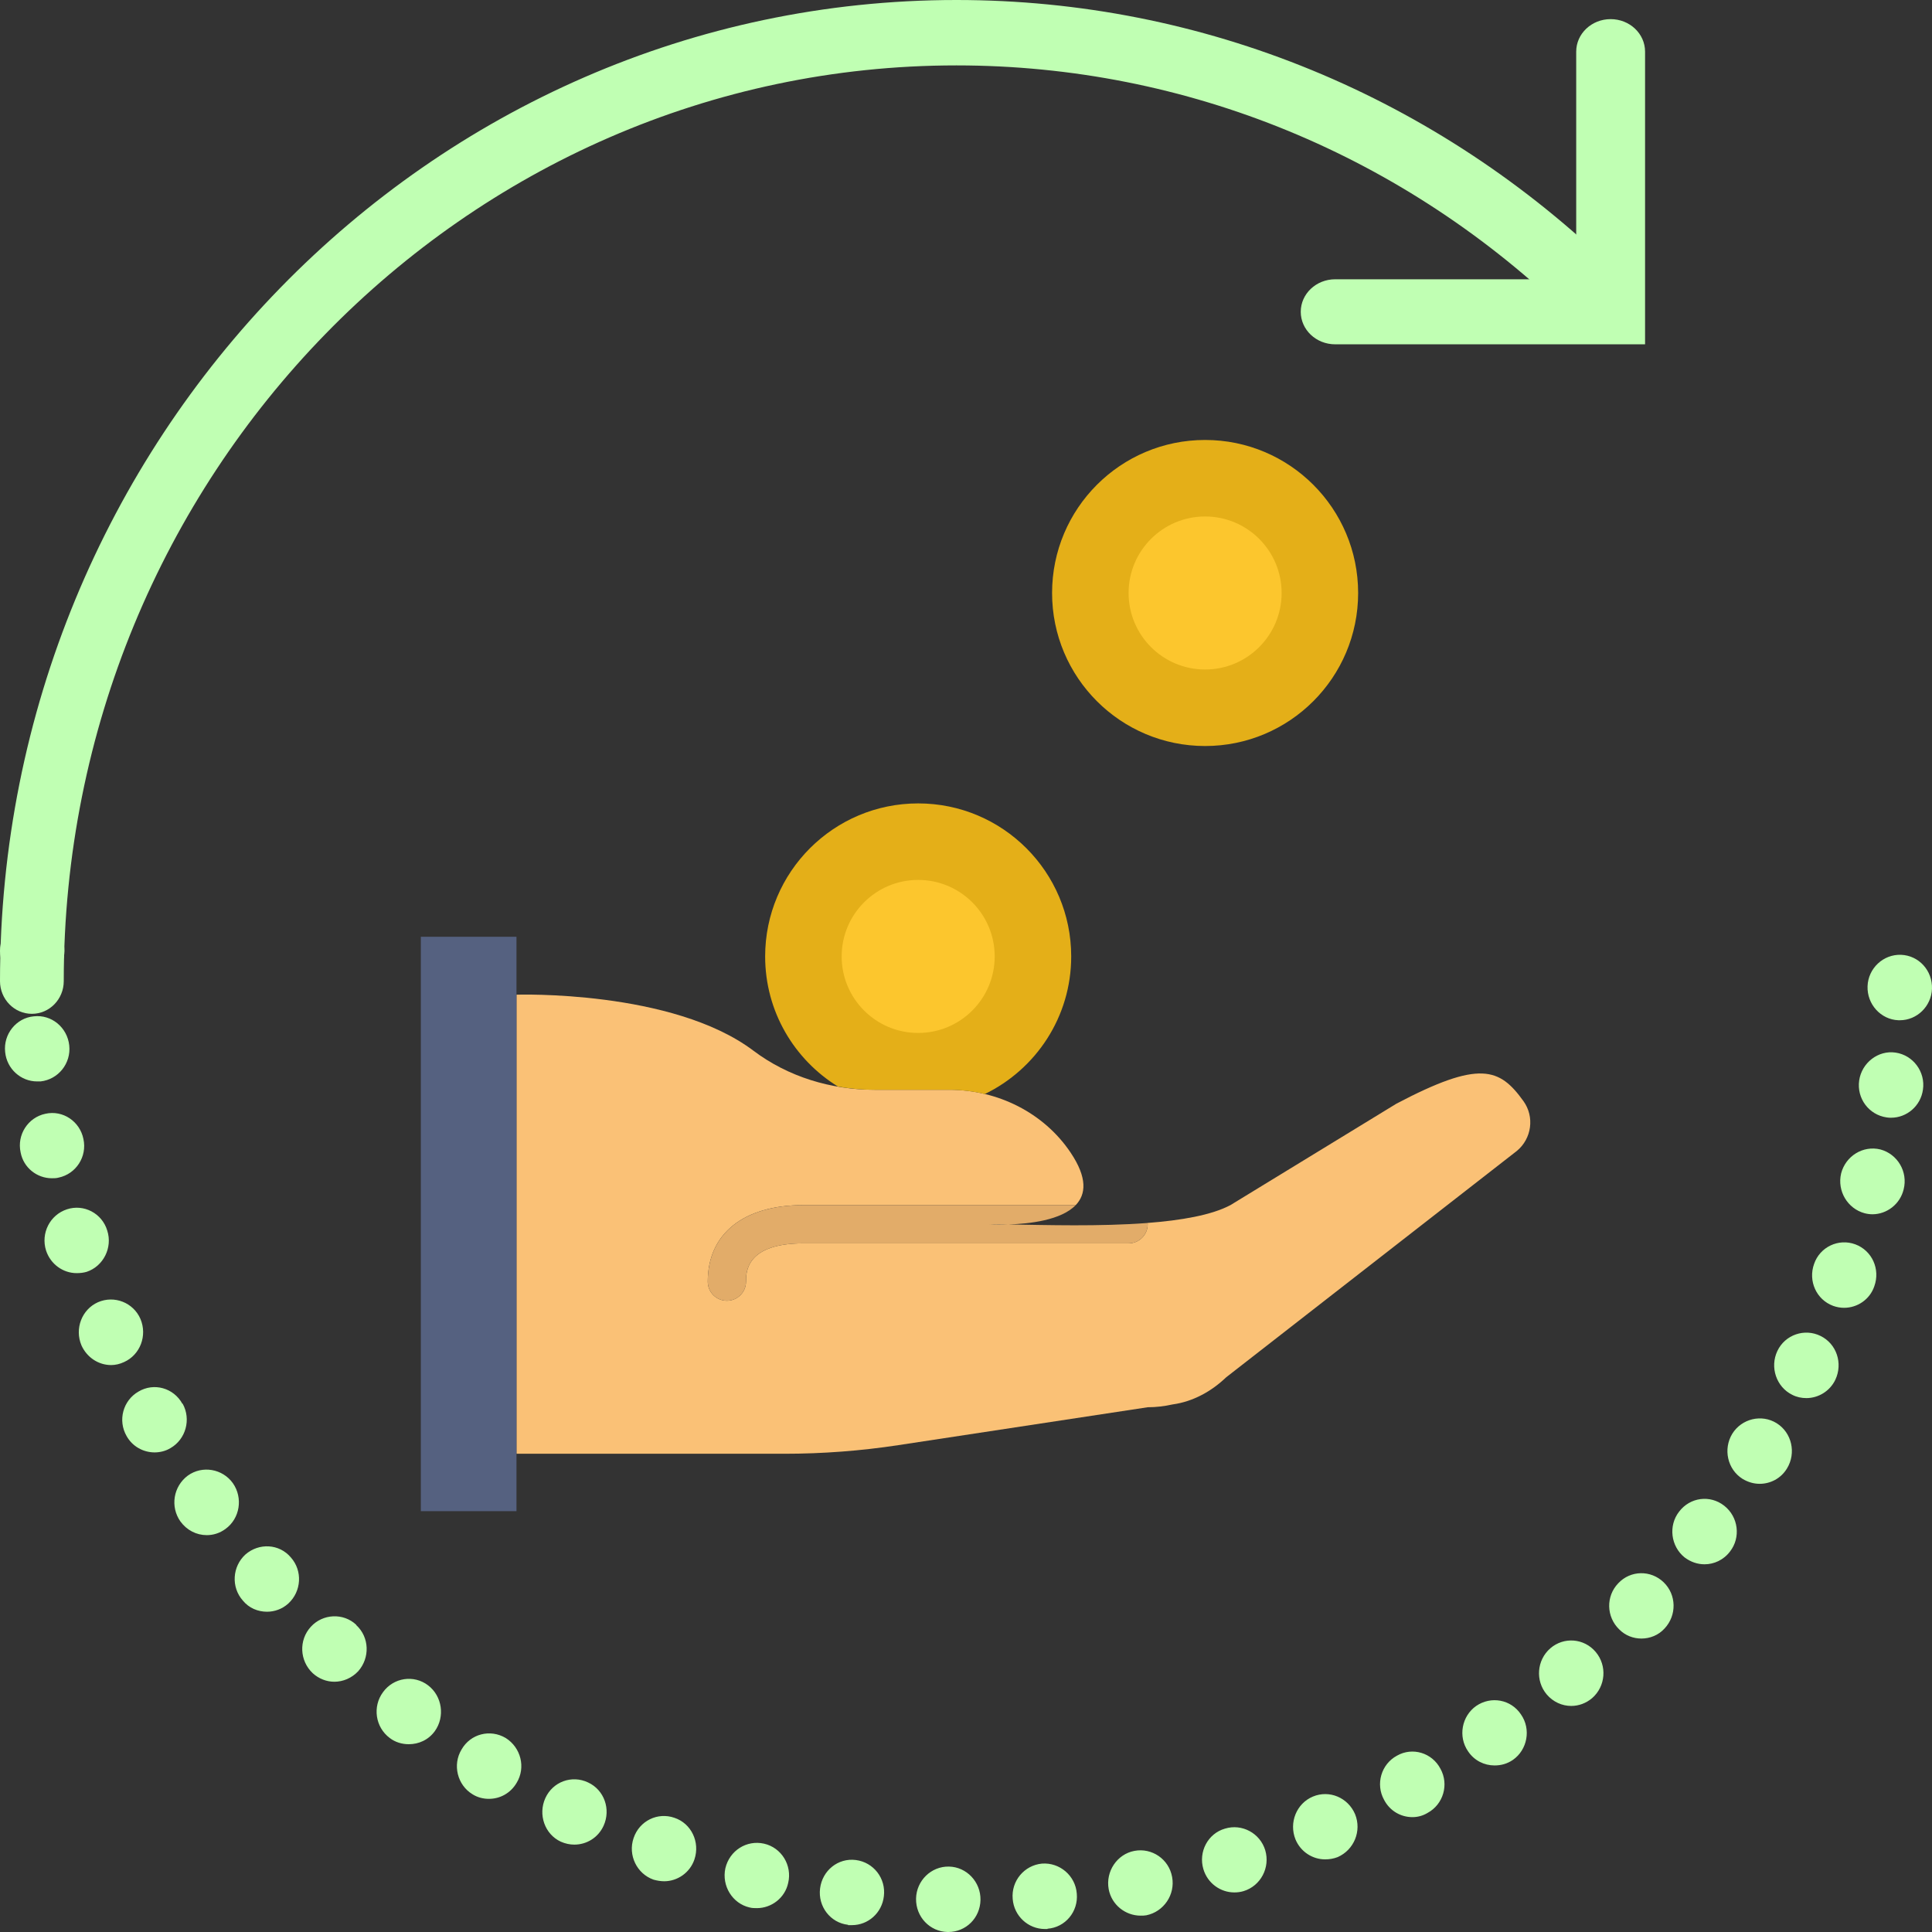 <?xml version="1.0" encoding="UTF-8"?>
<svg width="101px" height="101px" viewBox="0 0 101 101" version="1.1" xmlns="http://www.w3.org/2000/svg" xmlns:xlink="http://www.w3.org/1999/xlink">
    <rect x="0" y="0" width="101" height="101" fill="#333333" stroke="none"/>
    <!-- Generator: Sketch 56.3 (81716) - https://sketch.com -->
    <title>001-get-money</title>
    <desc>Created with Sketch.</desc>
    <g id="Page-1" stroke="none" stroke-width="1" fill="none" fill-rule="evenodd">
        <g id="001-get-money">
            <g transform="translate(22, 23)">
                <path d="M57.645,34.568 C56.393,32.823 55.353,32.409 51,34.698 L42.326,39.999 C41.336,40.526 39.747,40.798 37.986,40.933 C37.988,40.956 38,40.977 38,40.999 C38,41.552 37.553,41.999 37,41.999 L20,41.999 C17,41.999 17,43.505 17,43.999 C17,44.552 16.553,44.999 16,44.999 C15.446,44.999 15,44.552 15,43.999 C15,41.495 16.869,39.999 20,39.999 L34.236,39.999 C34.771,39.441 34.858,38.581 33.973,37.261 C32.568,35.162 30.144,33.971 27.619,33.971 L23.718,33.971 C21.444,33.971 19.201,33.295 17.386,31.927 C13.149,28.733 5,28.999 5,28.999 L5,52.999 L19,52.999 C20.997,52.999 22.992,52.849 24.966,52.548 L38,50.567 C38.444,50.567 38.877,50.514 39.295,50.421 C39.302,50.42 39.309,50.419 39.315,50.418 C40.371,50.27 41.335,49.736 42.104,48.999 L57.3,37.165 C58.074,36.524 58.231,35.386 57.645,34.568" id="XMLID_112_" fill="#FAC176" fill-rule="nonzero"></path>
                <path d="M30.725,41.011 C30.359,41.004 30.014,41 29.718,41 C29.718,41 30.135,41.027 30.725,41.011" id="XMLID_111_" fill="#2C91D0" fill-rule="nonzero"></path>
                <path d="M15,44 C15,44.552 15.447,45 16,45 C16.553,45 17,44.552 17,44 C17,43.505 17,42 20,42 L37,42 C37.553,42 38,41.552 38,41 C38,40.976 37.988,40.957 37.987,40.934 C35.499,41.125 32.678,41.042 30.724,41.01 C30.134,41.029 29.717,41 29.717,41 C30.013,41 30.359,41.005 30.724,41.01 C31.807,40.979 33.474,40.794 34.236,40 L20,40 C16.869,40 15,41.495 15,44" id="XMLID_110_" fill="#E2AC69" fill-rule="nonzero"></path>
                <path d="M49,8 C49,12.418 45.418,16 41,16 C36.582,16 33,12.418 33,8 C33,3.582 36.582,0 41,0 C45.418,0 49,3.582 49,8" id="XMLID_109_" fill="#E4AF18" fill-rule="nonzero"></path>
                <path d="M21.806,33.803 C22.435,33.912 23.074,33.973 23.718,33.973 L27.618,33.973 C28.252,33.973 28.879,34.048 29.485,34.193 C32.154,32.896 34,30.167 34,27 C34,22.582 30.418,19 26,19 C21.581,19 18,22.582 18,27 C18,29.878 19.524,32.394 21.806,33.803" id="XMLID_74_" fill="#E4AF18" fill-rule="nonzero"></path>
                <path d="M30,27 C30,29.209 28.209,31 26,31 C23.791,31 22,29.209 22,27 C22,24.791 23.791,23 26,23 C28.209,23 30,24.791 30,27" id="XMLID_73_" fill="#FCC62D" fill-rule="nonzero"></path>
                <path d="M45,8 C45,10.209 43.209,12 41,12 C38.791,12 37,10.209 37,8 C37,5.791 38.791,4 41,4 C43.209,4 45,5.791 45,8" id="XMLID_72_" fill="#FCC62D" fill-rule="nonzero"></path>
                <rect id="XMLID_75_" fill="#556180" fill-rule="nonzero" x="0" y="25.972" width="5" height="30.028"></rect>
            </g>
            <g id="002-time-passing" fill="#C0FFB3">
                <path d="M1.667,53 C0.747,53 0,52.236 0,51.29 C0,23.009 22.43,0 50,0 C62.888,0 75.135,5.037 84.483,14.182 C85.15,14.833 85.175,15.915 84.54,16.599 C83.905,17.283 82.848,17.307 82.183,16.656 C73.458,8.121 62.028,3.419 50,3.419 C24.268,3.419 3.333,24.895 3.333,51.29 C3.333,52.236 2.587,53 1.667,53" id="XMLID_138_" fill-rule="nonzero"></path>
                <path d="M86,18 L69.8,18 C68.806,18 68,17.24 68,16.3 C68,15.36 68.806,14.6 69.8,14.6 L82.4,14.6 L82.4,2.7 C82.4,1.76 83.206,1 84.2,1 C85.194,1 86,1.76 86,2.7 L86,18 Z" id="XMLID_137_" fill-rule="nonzero"></path>
                <path d="M49.54,101 C48.613,100.981 47.873,100.213 47.889,99.256 C47.906,98.315 48.681,97.561 49.607,97.58 C50.533,97.597 51.274,98.383 51.257,99.324 C51.24,100.265 50.499,101 49.573,101 L49.54,101 Z M52.941,99.271 C52.857,98.332 53.547,97.511 54.473,97.424 C55.4,97.356 56.225,98.058 56.292,98.997 C56.376,99.94 55.686,100.761 54.76,100.829 L54.76,100.844 L54.625,100.844 C53.749,100.844 53.008,100.162 52.941,99.271 L52.941,99.271 Z M44.336,100.641 L44.336,100.624 C43.41,100.521 42.754,99.666 42.871,98.725 C42.989,97.783 43.814,97.118 44.741,97.237 C45.667,97.356 46.323,98.195 46.206,99.134 C46.105,100.008 45.38,100.641 44.539,100.641 L44.336,100.641 L44.336,100.641 Z M57.959,98.76 C57.791,97.836 58.397,96.928 59.306,96.759 C60.215,96.588 61.108,97.186 61.276,98.127 C61.445,99.05 60.838,99.94 59.929,100.126 C59.828,100.145 59.727,100.145 59.626,100.145 C58.835,100.145 58.111,99.581 57.959,98.76 L57.959,98.76 Z M39.184,99.717 C38.291,99.512 37.719,98.589 37.921,97.665 C38.14,96.742 39.032,96.177 39.942,96.382 C40.851,96.588 41.423,97.511 41.204,98.435 C41.036,99.221 40.329,99.752 39.571,99.752 C39.436,99.752 39.319,99.752 39.184,99.717 L39.184,99.717 Z M62.91,97.715 C62.64,96.81 63.145,95.851 64.038,95.596 C64.93,95.322 65.873,95.835 66.143,96.724 C66.412,97.631 65.907,98.589 65.014,98.862 C64.846,98.914 64.678,98.931 64.526,98.931 C63.802,98.931 63.129,98.452 62.91,97.715 L62.91,97.715 Z M34.166,98.264 C33.29,97.956 32.819,96.981 33.122,96.092 C33.425,95.185 34.385,94.722 35.26,95.031 C36.136,95.322 36.607,96.297 36.304,97.203 C36.069,97.904 35.412,98.347 34.722,98.347 C34.536,98.347 34.351,98.315 34.166,98.264 L34.166,98.264 Z M67.725,96.16 C67.372,95.286 67.776,94.279 68.635,93.92 C69.494,93.561 70.47,93.971 70.841,94.843 C71.194,95.714 70.79,96.706 69.931,97.084 C69.712,97.169 69.494,97.203 69.275,97.203 C68.618,97.203 67.995,96.81 67.725,96.16 L67.725,96.16 Z M29.316,96.278 C28.474,95.886 28.121,94.859 28.508,94.003 C28.895,93.148 29.889,92.774 30.748,93.184 C31.59,93.576 31.943,94.587 31.556,95.442 C31.27,96.073 30.663,96.432 30.024,96.432 C29.788,96.432 29.552,96.382 29.316,96.278 L29.316,96.278 Z M72.356,94.091 C71.901,93.27 72.205,92.225 73.03,91.782 C73.838,91.32 74.865,91.628 75.303,92.466 C75.758,93.285 75.454,94.33 74.629,94.775 C74.377,94.927 74.107,94.995 73.838,94.995 C73.232,94.995 72.659,94.672 72.356,94.091 L72.356,94.091 Z M24.702,93.8 C23.911,93.321 23.642,92.261 24.13,91.457 C24.601,90.636 25.629,90.379 26.437,90.858 C27.228,91.354 27.498,92.398 27.009,93.201 C26.689,93.749 26.134,94.039 25.561,94.039 C25.275,94.039 24.972,93.971 24.702,93.8 L24.702,93.8 Z M76.751,91.56 C76.212,90.79 76.414,89.712 77.172,89.182 C77.947,88.652 78.991,88.84 79.513,89.627 C80.051,90.397 79.849,91.474 79.092,92.002 C78.789,92.209 78.469,92.293 78.132,92.293 C77.593,92.293 77.071,92.038 76.751,91.56 L76.751,91.56 Z M20.375,90.858 L20.375,90.858 C19.617,90.292 19.466,89.217 20.021,88.464 C20.577,87.694 21.638,87.54 22.379,88.105 C23.12,88.669 23.271,89.747 22.732,90.499 C22.396,90.961 21.89,91.183 21.368,91.183 C21.015,91.183 20.661,91.079 20.375,90.858 L20.375,90.858 Z M80.86,88.582 C80.254,87.865 80.338,86.788 81.045,86.171 C81.752,85.557 82.813,85.64 83.419,86.36 C84.025,87.079 83.941,88.154 83.234,88.772 C82.914,89.045 82.527,89.182 82.139,89.182 C81.668,89.182 81.196,88.977 80.86,88.582 L80.86,88.582 Z M16.35,87.472 L16.35,87.472 C15.66,86.822 15.61,85.743 16.249,85.044 C16.872,84.359 17.95,84.306 18.624,84.941 L18.624,84.956 C19.314,85.589 19.348,86.667 18.725,87.369 C18.388,87.727 17.933,87.917 17.479,87.917 C17.075,87.917 16.67,87.763 16.35,87.472 L16.35,87.472 Z M84.648,85.18 C83.975,84.529 83.941,83.451 84.598,82.769 C85.238,82.085 86.299,82.068 86.972,82.718 C87.646,83.368 87.663,84.445 87.023,85.129 C86.703,85.488 86.248,85.659 85.81,85.659 C85.389,85.659 84.968,85.505 84.648,85.18 L84.648,85.18 Z M12.696,83.674 C12.073,82.974 12.141,81.895 12.831,81.264 C13.538,80.648 14.599,80.7 15.205,81.418 C15.828,82.119 15.761,83.197 15.071,83.829 C14.751,84.12 14.347,84.257 13.959,84.257 C13.488,84.257 13.016,84.069 12.696,83.674 L12.696,83.674 Z M88.067,81.418 C87.343,80.836 87.208,79.757 87.78,79.024 C88.353,78.271 89.397,78.134 90.138,78.716 C90.879,79.297 91.013,80.375 90.441,81.108 C90.104,81.555 89.599,81.777 89.111,81.777 C88.74,81.777 88.387,81.657 88.067,81.418 L88.067,81.418 Z M9.43,79.535 C8.891,78.767 9.059,77.707 9.817,77.142 C10.575,76.595 11.636,76.783 12.174,77.536 C12.713,78.305 12.545,79.383 11.787,79.93 C11.484,80.152 11.147,80.253 10.81,80.253 C10.272,80.253 9.766,79.998 9.43,79.535 L9.43,79.535 Z M91.098,77.313 C90.306,76.817 90.071,75.755 90.559,74.953 C91.047,74.167 92.091,73.908 92.883,74.404 C93.674,74.9 93.91,75.962 93.421,76.764 C93.101,77.296 92.546,77.57 91.99,77.57 C91.687,77.57 91.384,77.484 91.098,77.313 L91.098,77.313 Z M6.618,75.073 C6.146,74.252 6.432,73.209 7.241,72.747 C8.049,72.266 9.076,72.557 9.531,73.38 L9.548,73.38 C10.002,74.199 9.716,75.244 8.908,75.706 C8.655,75.86 8.352,75.928 8.083,75.928 C7.493,75.928 6.921,75.618 6.618,75.073 L6.618,75.073 Z M93.691,72.916 C92.866,72.508 92.512,71.48 92.916,70.625 C93.32,69.77 94.348,69.429 95.173,69.84 C96.015,70.25 96.351,71.275 95.947,72.13 C95.661,72.73 95.055,73.089 94.432,73.089 C94.179,73.089 93.927,73.038 93.691,72.916 L93.691,72.916 Z M4.26,70.336 C3.89,69.463 4.277,68.454 5.119,68.078 C5.978,67.702 6.971,68.095 7.342,68.95 C7.712,69.823 7.325,70.832 6.483,71.206 C6.264,71.31 6.028,71.362 5.809,71.362 C5.153,71.362 4.546,70.968 4.26,70.336 L4.26,70.336 Z M95.829,68.266 C94.954,67.941 94.516,66.966 94.836,66.075 C95.139,65.186 96.116,64.726 96.991,65.051 C97.867,65.376 98.305,66.349 97.985,67.24 C97.749,67.941 97.092,68.369 96.402,68.369 C96.217,68.369 96.015,68.335 95.829,68.266 L95.829,68.266 Z M2.408,65.376 C2.122,64.47 2.61,63.51 3.502,63.219 C4.378,62.929 5.338,63.426 5.607,64.333 C5.894,65.222 5.405,66.197 4.53,66.488 C4.361,66.539 4.176,66.556 4.008,66.556 C3.3,66.556 2.644,66.094 2.408,65.376 L2.408,65.376 Z M97.48,63.426 C96.587,63.187 96.031,62.263 96.25,61.34 C96.486,60.433 97.395,59.867 98.305,60.091 C99.197,60.332 99.753,61.256 99.517,62.18 C99.332,62.949 98.641,63.479 97.884,63.479 C97.749,63.478 97.614,63.46 97.48,63.426 L97.48,63.426 Z M1.078,60.245 C0.876,59.322 1.465,58.415 2.374,58.225 C3.284,58.02 4.176,58.621 4.361,59.544 C4.563,60.468 3.974,61.372 3.065,61.562 C2.947,61.596 2.829,61.596 2.711,61.596 C1.936,61.596 1.229,61.049 1.078,60.245 L1.078,60.245 Z M98.625,58.415 C97.698,58.278 97.059,57.423 97.193,56.483 C97.328,55.559 98.187,54.892 99.096,55.027 C100.022,55.164 100.662,56.038 100.527,56.962 C100.41,57.817 99.685,58.432 98.86,58.432 C98.793,58.432 98.709,58.432 98.625,58.415 L98.625,58.415 Z M0.269,54.995 C0.168,54.071 0.842,53.216 1.768,53.131 C2.694,53.026 3.519,53.712 3.62,54.653 C3.721,55.592 3.048,56.431 2.122,56.534 L1.936,56.534 C1.095,56.534 0.354,55.882 0.269,54.995 L0.269,54.995 Z M99.248,53.336 C98.322,53.302 97.597,52.498 97.631,51.557 C97.665,50.617 98.456,49.881 99.382,49.915 C100.308,49.95 101.033,50.736 100.999,51.694 C100.965,52.599 100.224,53.336 99.315,53.336 L99.248,53.336 Z M0,49.71 C0,48.77 0.758,48 1.684,48 C2.61,48 3.368,48.77 3.368,49.71 C3.368,50.651 2.61,51.42 1.684,51.42 C0.758,51.42 0,50.651 0,49.71 L0,49.71 Z" id="XMLID_105_" fill-rule="nonzero"></path>
            </g>
        </g>
    </g>
</svg>